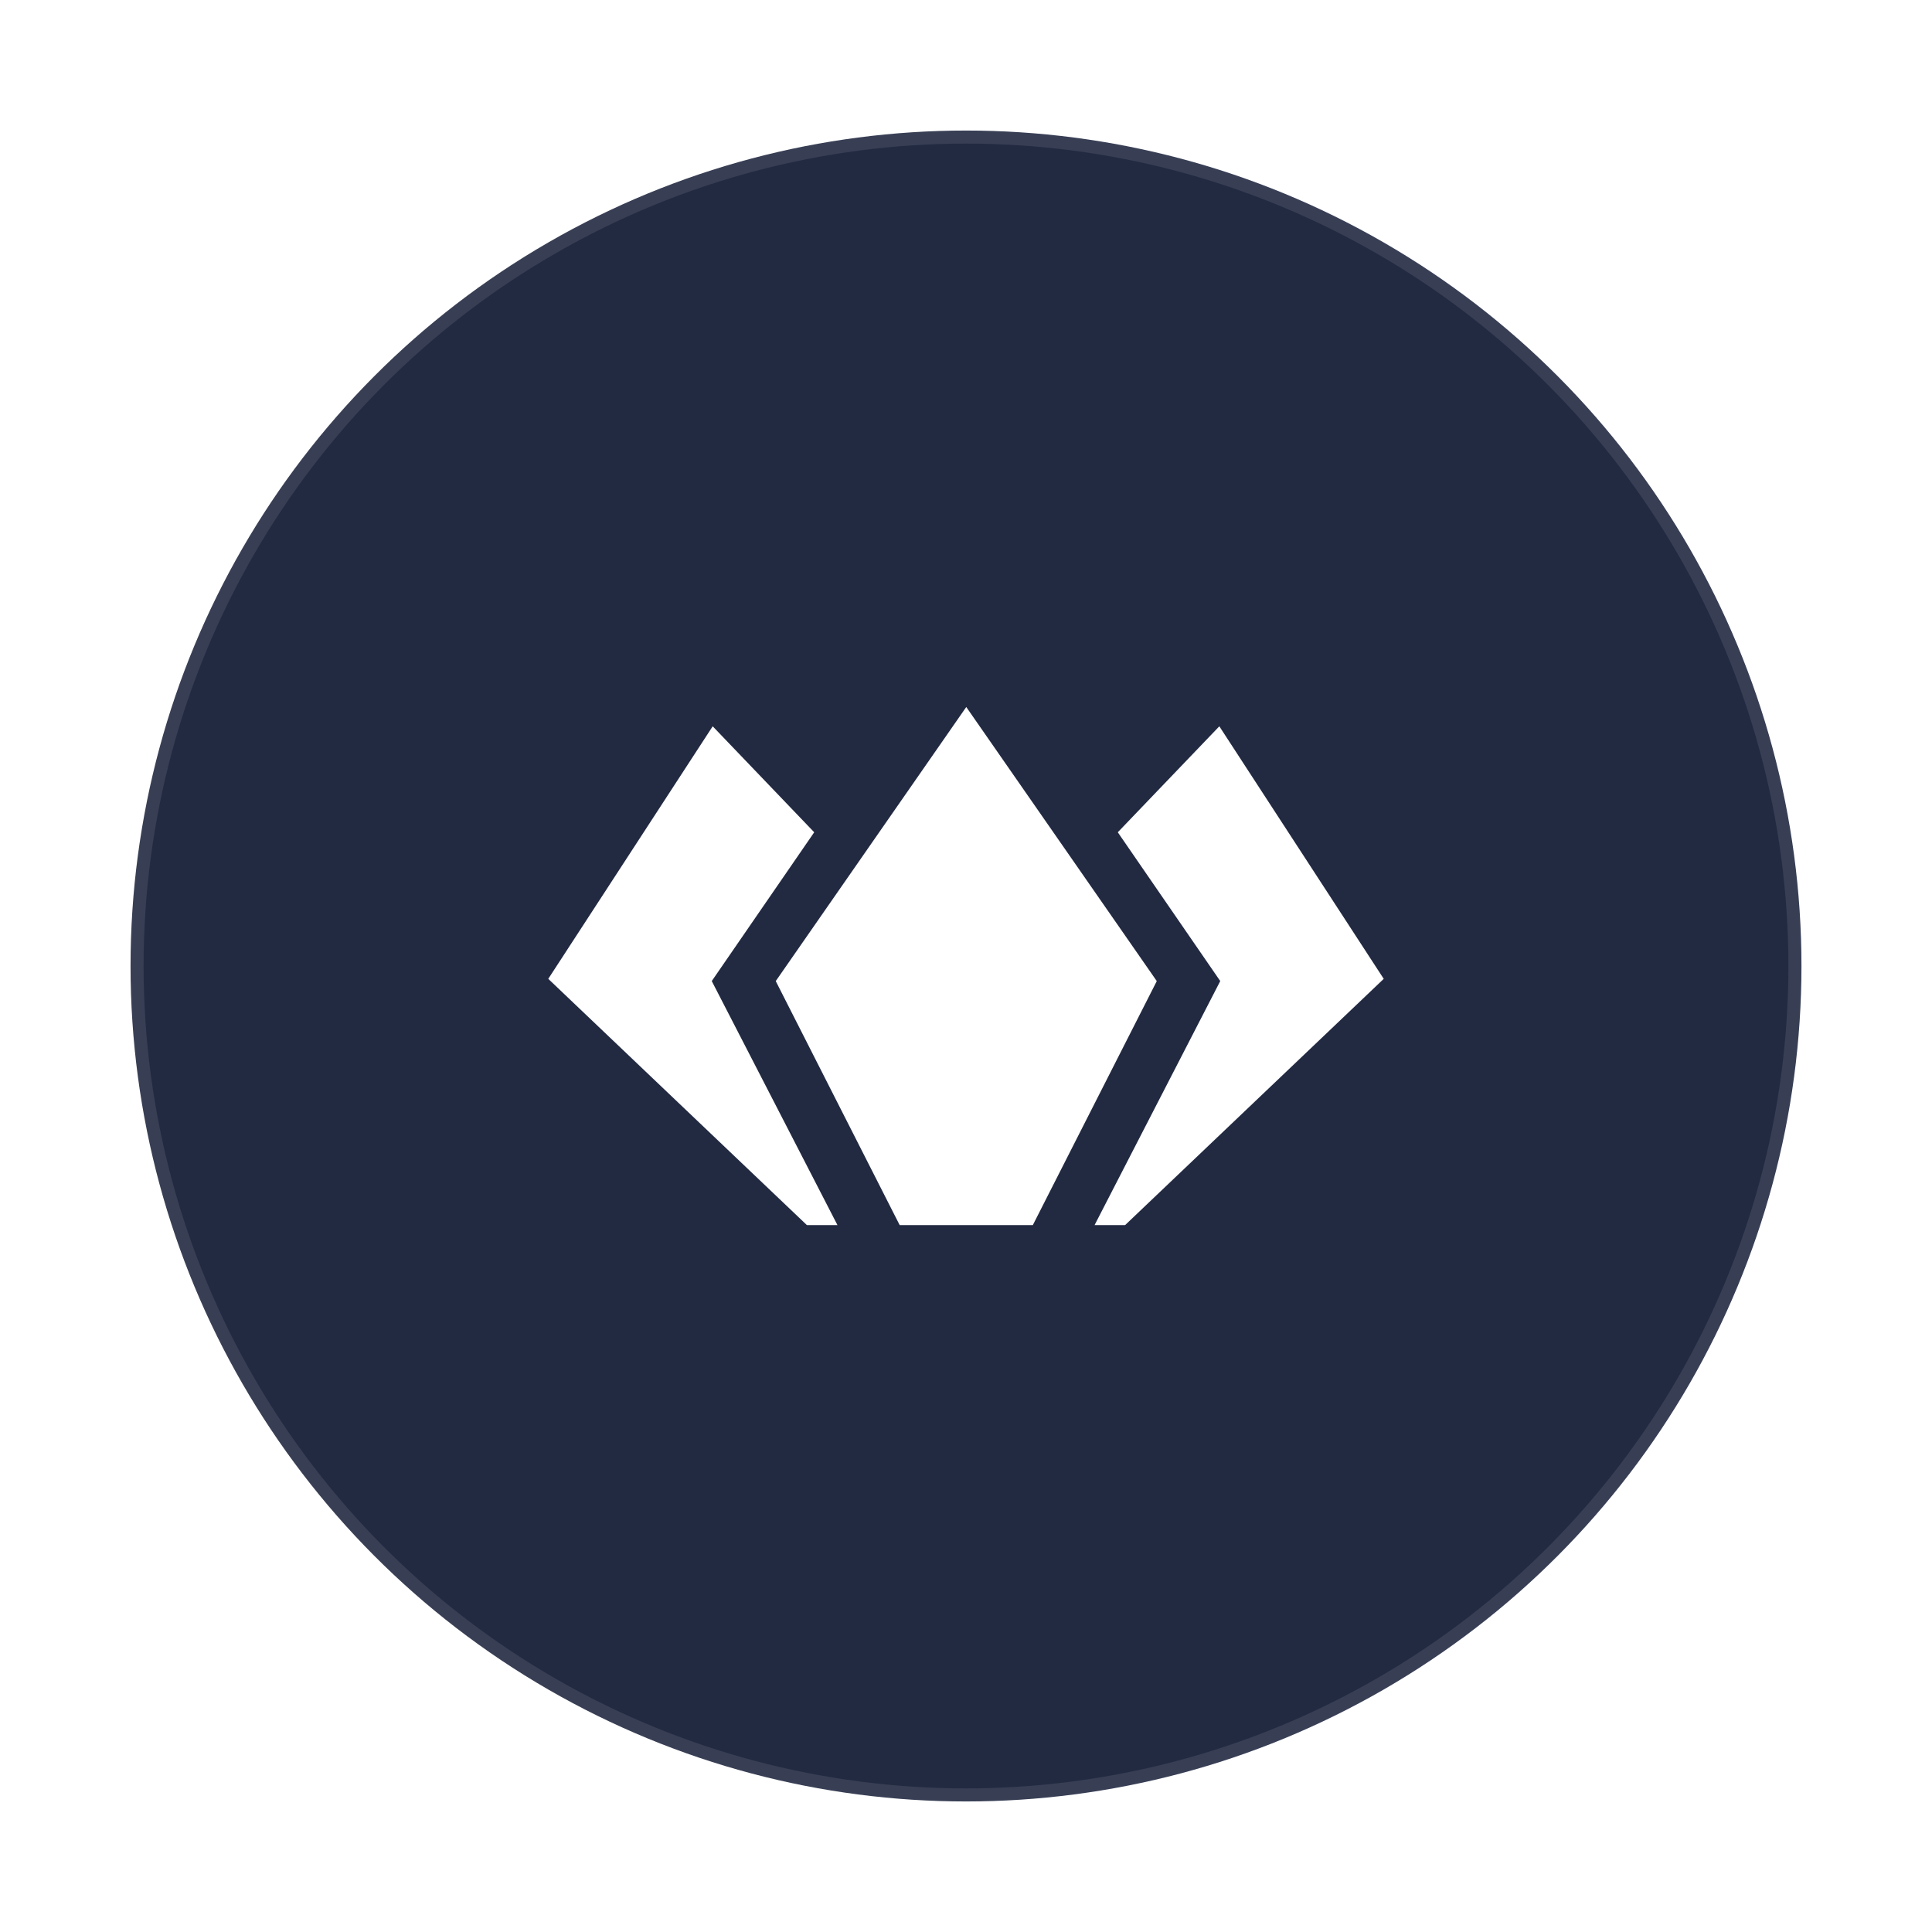 <svg width="74" height="74" viewBox="0 0 74 74" fill="none" xmlns="http://www.w3.org/2000/svg">
<g filter="url(#filter0_d)">
<circle cx="37" cy="33" r="32" fill="#222A42" stroke="white" stroke-opacity="0.1"/>
<path fill-rule="evenodd" clip-rule="evenodd" d="M37.01 23.08L29.713 33.578L34.459 42.923H36.197H36.859H37.162H37.822H39.56L44.307 33.578L37.01 23.08ZM27.262 33.577L31.186 27.878L27.298 23.819L21 33.492L30.905 42.923H32.076L27.262 33.577ZM42.814 27.878L46.738 33.577L41.925 42.923H43.095L53 33.492L46.703 23.819L42.814 27.878Z" fill="white"/>
</g>
<defs>
<filter id="filter0_d" x="0.5" y="0.5" width="73" height="73" filterUnits="userSpaceOnUse" color-interpolation-filters="sRGB">
<feFlood flood-opacity="0" result="BackgroundImageFix"/>
<feColorMatrix in="SourceAlpha" type="matrix" values="0 0 0 0 0 0 0 0 0 0 0 0 0 0 0 0 0 0 127 0"/>
<feOffset dy="4"/>
<feGaussianBlur stdDeviation="2"/>
<feColorMatrix type="matrix" values="0 0 0 0 1 0 0 0 0 1 0 0 0 0 1 0 0 0 0.04 0"/>
<feBlend mode="normal" in2="BackgroundImageFix" result="effect1_dropShadow"/>
<feBlend mode="normal" in="SourceGraphic" in2="effect1_dropShadow" result="shape"/>
</filter>
</defs>
</svg>
